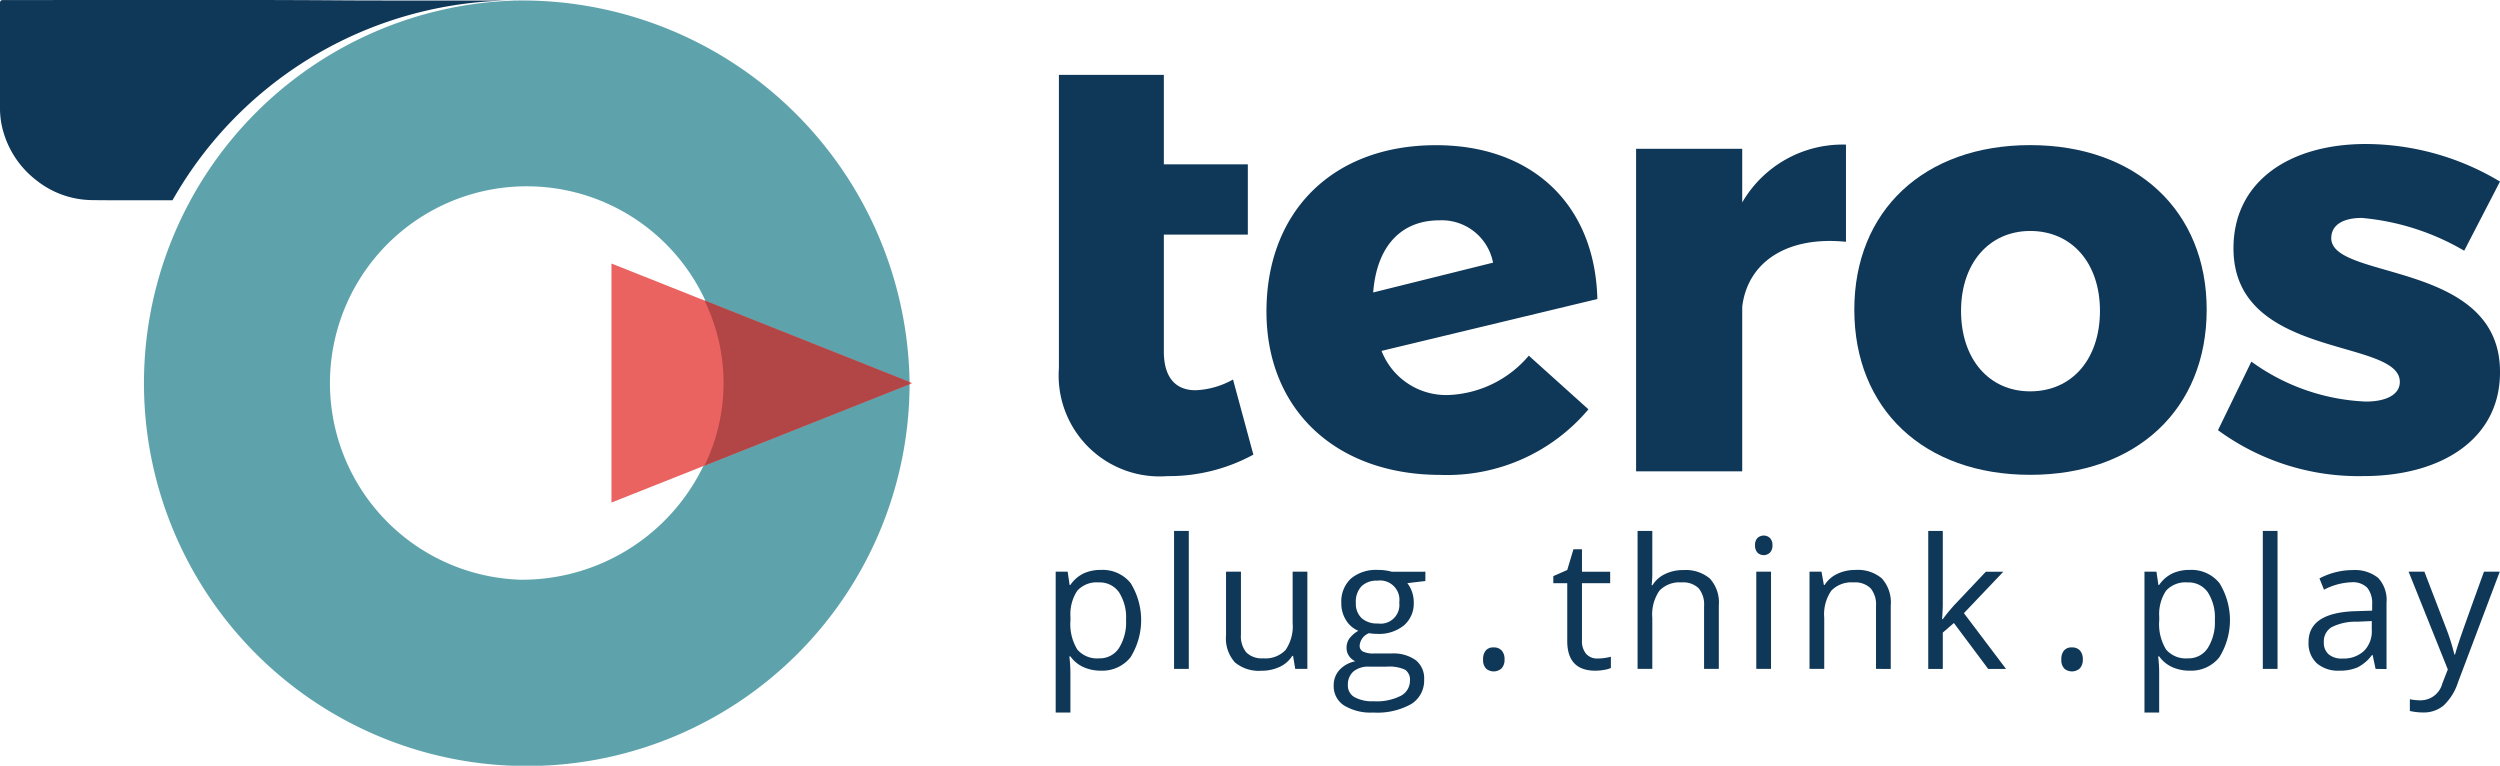 <svg xmlns="http://www.w3.org/2000/svg" width="128" height="39.207" viewBox="0 0 128 39.207"><g id="Grupo_809" data-name="Grupo 809" transform="translate(-207.898 -166.667)"><path id="Caminho_748" data-name="Caminho 748" d="M296.046,166.947a19.6,19.6,0,1,0,20.083,19.59A19.841,19.841,0,0,0,296.046,166.947Zm0,29.649A10.074,10.074,0,1,1,306.6,186.533,10.319,10.319,0,0,1,296.043,196.6Z" transform="translate(-61.66 -0.254)" fill="#5ea3ac"></path><path id="Caminho_749" data-name="Caminho 749" d="M540.608,310.061l15.4,6.123-15.4,6.114Z" transform="translate(-301.403 -129.901)" fill="#ea6360"></path><path id="Caminho_750" data-name="Caminho 750" d="M601.685,334.457c0-.018,0-.036,0-.055s0-.037,0-.056l-10.5-4.176a9.633,9.633,0,0,1,0,8.456Z" transform="translate(-347.218 -148.119)" fill="#b24545"></path><path id="Caminho_751" data-name="Caminho 751" d="M234.385,166.693l-5.984,0c-1.07,0-2.139,0-3.209-.009-5.7-.037-11.41-.011-17.115-.015-.154,0-.179.049-.179.187,0,1.723,0,3.389,0,5.112a5.071,5.071,0,0,0,.06.968,4.807,4.807,0,0,0,1.814,2.971,4.643,4.643,0,0,0,2.822,1.005c.512.008,1.024.008,1.536.009v0h2.6A20.156,20.156,0,0,1,234.385,166.693Z" fill="#0e3758"></path><g id="Grupo_389" data-name="Grupo 389" transform="translate(261.95 170.499)"><g id="Grupo_387" data-name="Grupo 387" transform="translate(0 23.35)"><path id="Caminho_752" data-name="Caminho 752" d="M784.639,481.933a2.153,2.153,0,0,1-.888-.179,1.668,1.668,0,0,1-.674-.552h-.055a6.676,6.676,0,0,1,.055.826v2.048h-.754v-7.21h.613l.1.681h.036a1.75,1.75,0,0,1,.676-.59,2.057,2.057,0,0,1,.885-.182,1.839,1.839,0,0,1,1.528.676,3.6,3.6,0,0,1-.009,3.8A1.843,1.843,0,0,1,784.639,481.933Zm-.109-4.517a1.336,1.336,0,0,0-1.1.422,2.173,2.173,0,0,0-.35,1.344v.168a2.49,2.49,0,0,0,.35,1.5,1.33,1.33,0,0,0,1.121.452,1.166,1.166,0,0,0,1.01-.522,2.476,2.476,0,0,0,.365-1.439,2.383,2.383,0,0,0-.365-1.428A1.2,1.2,0,0,0,784.53,477.415Z" transform="translate(-782.324 -474.777)" fill="#0e3758"></path><path id="Caminho_753" data-name="Caminho 753" d="M847.485,462.61h-.754v-7.064h.754Z" transform="translate(-840.671 -455.545)" fill="#0e3758"></path><path id="Caminho_754" data-name="Caminho 754" d="M875.763,477.74v3.228a1.3,1.3,0,0,0,.277.908,1.128,1.128,0,0,0,.867.3,1.415,1.415,0,0,0,1.142-.427,2.152,2.152,0,0,0,.361-1.394V477.74h.754v4.976h-.622l-.109-.667h-.041a1.5,1.5,0,0,1-.642.563,2.16,2.16,0,0,1-.938.2,1.9,1.9,0,0,1-1.36-.431A1.836,1.836,0,0,1,875,481V477.74Z" transform="translate(-866.279 -475.652)" fill="#0e3758"></path><path id="Caminho_755" data-name="Caminho 755" d="M938.267,476.866v.477l-.922.109a1.618,1.618,0,0,1,.327.994,1.471,1.471,0,0,1-.5,1.167,2.015,2.015,0,0,1-1.371.436,2.278,2.278,0,0,1-.418-.036.742.742,0,0,0-.481.64.325.325,0,0,0,.168.3,1.225,1.225,0,0,0,.577.1h.881a1.973,1.973,0,0,1,1.242.34,1.183,1.183,0,0,1,.434.99,1.413,1.413,0,0,1-.663,1.26,3.549,3.549,0,0,1-1.934.434,2.642,2.642,0,0,1-1.505-.363,1.173,1.173,0,0,1-.529-1.026,1.152,1.152,0,0,1,.291-.786,1.48,1.48,0,0,1,.817-.449.787.787,0,0,1-.32-.268.708.708,0,0,1-.129-.422.8.8,0,0,1,.145-.477,1.525,1.525,0,0,1,.459-.395,1.344,1.344,0,0,1-.629-.54,1.588,1.588,0,0,1-.243-.872,1.611,1.611,0,0,1,.49-1.26,2,2,0,0,1,1.389-.443,2.528,2.528,0,0,1,.7.091Zm-3.968,5.811a.675.675,0,0,0,.341.613,1.88,1.88,0,0,0,.976.209,2.724,2.724,0,0,0,1.405-.284.869.869,0,0,0,.456-.77.609.609,0,0,0-.25-.561,1.939,1.939,0,0,0-.94-.157h-.9a1.191,1.191,0,0,0-.8.245A.876.876,0,0,0,934.3,482.677Zm.409-4.218a1.013,1.013,0,0,0,.3.79,1.178,1.178,0,0,0,.822.268.961.961,0,0,0,1.1-1.071.989.989,0,0,0-1.117-1.121,1.106,1.106,0,0,0-.817.286A1.152,1.152,0,0,0,934.707,478.459Z" transform="translate(-919.34 -474.777)" fill="#0e3758"></path><path id="Caminho_756" data-name="Caminho 756" d="M1014.878,519.563a.677.677,0,0,1,.138-.461.5.5,0,0,1,.4-.157.537.537,0,0,1,.411.157.649.649,0,0,1,.148.461.637.637,0,0,1-.15.454.6.6,0,0,1-.792.016A.622.622,0,0,1,1014.878,519.563Z" transform="translate(-992.995 -512.98)" fill="#0e3758"></path><path id="Caminho_757" data-name="Caminho 757" d="M1055.365,471.082a2.456,2.456,0,0,0,.386-.03,2.484,2.484,0,0,0,.295-.061v.577a1.375,1.375,0,0,1-.361.1,2.713,2.713,0,0,1-.429.039q-1.444,0-1.444-1.521v-2.96h-.713v-.363l.713-.313.318-1.062h.436v1.153h1.444v.586h-1.444v2.928a1.007,1.007,0,0,0,.213.69A.743.743,0,0,0,1055.365,471.082Z" transform="translate(-1027.621 -464.549)" fill="#0e3758"></path><path id="Caminho_758" data-name="Caminho 758" d="M1102.339,462.61v-3.219a1.3,1.3,0,0,0-.277-.908,1.128,1.128,0,0,0-.867-.3,1.421,1.421,0,0,0-1.146.427,2.163,2.163,0,0,0-.361,1.4v2.6h-.754v-7.064h.754v2.138a4.689,4.689,0,0,1-.036.64h.045a1.536,1.536,0,0,1,.633-.565,2.058,2.058,0,0,1,.938-.207,1.92,1.92,0,0,1,1.369.434,1.826,1.826,0,0,1,.456,1.378v3.246Z" transform="translate(-1069.142 -455.545)" fill="#0e3758"></path><path id="Caminho_759" data-name="Caminho 759" d="M1162.861,458.6a.5.5,0,0,1,.127-.379.471.471,0,0,1,.631,0,.492.492,0,0,1,.132.377.5.5,0,0,1-.132.379.461.461,0,0,1-.631,0A.51.51,0,0,1,1162.861,458.6Zm.817,6.324h-.754V459.95h.754Z" transform="translate(-1127.054 -457.861)" fill="#0e3758"></path><path id="Caminho_760" data-name="Caminho 760" d="M1195.889,481.842v-3.219a1.3,1.3,0,0,0-.277-.908,1.128,1.128,0,0,0-.867-.3,1.431,1.431,0,0,0-1.144.422,2.132,2.132,0,0,0-.363,1.394v2.611h-.754v-4.976h.613l.123.681h.036a1.539,1.539,0,0,1,.649-.57,2.11,2.11,0,0,1,.931-.2,1.89,1.89,0,0,1,1.353.434,1.845,1.845,0,0,1,.454,1.387v3.246Z" transform="translate(-1153.889 -474.777)" fill="#0e3758"></path><path id="Caminho_761" data-name="Caminho 761" d="M1257.832,460.063a8.857,8.857,0,0,1,.595-.726l1.607-1.7h.895l-2.016,2.12,2.157,2.856h-.913l-1.757-2.352-.568.49v1.861h-.745v-7.064h.745v3.746q0,.25-.036.772Z" transform="translate(-1212.413 -455.545)" fill="#0e3758"></path><path id="Caminho_762" data-name="Caminho 762" d="M1329.514,519.563a.676.676,0,0,1,.139-.461.5.5,0,0,1,.4-.157.538.538,0,0,1,.411.157.65.65,0,0,1,.148.461.637.637,0,0,1-.15.454.6.6,0,0,1-.792.016A.622.622,0,0,1,1329.514,519.563Z" transform="translate(-1278.025 -512.98)" fill="#0e3758"></path><path id="Caminho_763" data-name="Caminho 763" d="M1377.049,481.933a2.153,2.153,0,0,1-.888-.179,1.669,1.669,0,0,1-.674-.552h-.054a6.663,6.663,0,0,1,.054.826v2.048h-.753v-7.21h.613l.1.681h.036a1.751,1.751,0,0,1,.677-.59,2.058,2.058,0,0,1,.885-.182,1.839,1.839,0,0,1,1.528.676,3.6,3.6,0,0,1-.009,3.8A1.842,1.842,0,0,1,1377.049,481.933Zm-.109-4.517a1.336,1.336,0,0,0-1.1.422,2.175,2.175,0,0,0-.35,1.344v.168a2.492,2.492,0,0,0,.35,1.5,1.33,1.33,0,0,0,1.122.452,1.166,1.166,0,0,0,1.01-.522,2.476,2.476,0,0,0,.366-1.439,2.383,2.383,0,0,0-.366-1.428A1.2,1.2,0,0,0,1376.939,477.415Z" transform="translate(-1318.989 -474.777)" fill="#0e3758"></path><path id="Caminho_764" data-name="Caminho 764" d="M1439.895,462.61h-.754v-7.064h.754Z" transform="translate(-1377.337 -455.545)" fill="#0e3758"></path><path id="Caminho_765" data-name="Caminho 765" d="M1467.463,481.929l-.15-.708h-.036a2.094,2.094,0,0,1-.742.633,2.264,2.264,0,0,1-.924.166,1.662,1.662,0,0,1-1.16-.381,1.391,1.391,0,0,1-.42-1.085q0-1.507,2.411-1.58l.845-.027v-.309a1.262,1.262,0,0,0-.252-.865,1.037,1.037,0,0,0-.806-.279,3.283,3.283,0,0,0-1.407.381l-.232-.577a3.546,3.546,0,0,1,.806-.313,3.491,3.491,0,0,1,.879-.114,1.9,1.9,0,0,1,1.319.4,1.648,1.648,0,0,1,.429,1.267v3.4Zm-1.7-.531a1.53,1.53,0,0,0,1.105-.386,1.428,1.428,0,0,0,.4-1.081v-.45l-.754.032a2.743,2.743,0,0,0-1.3.279.842.842,0,0,0-.4.77.776.776,0,0,0,.247.622A1.026,1.026,0,0,0,1465.761,481.4Z" transform="translate(-1399.885 -474.864)" fill="#0e3758"></path><path id="Caminho_766" data-name="Caminho 766" d="M1518.5,477.74h.808l1.09,2.838a10.813,10.813,0,0,1,.445,1.4h.036q.059-.232.247-.792t1.233-3.448h.808l-2.138,5.666a2.829,2.829,0,0,1-.742,1.192,1.58,1.58,0,0,1-1.042.352,3.027,3.027,0,0,1-.681-.077v-.6a2.626,2.626,0,0,0,.558.055,1.151,1.151,0,0,0,1.108-.872l.277-.708Z" transform="translate(-1449.231 -475.652)" fill="#0e3758"></path></g><g id="Grupo_388" data-name="Grupo 388" transform="translate(0.168 0)"><path id="Caminho_767" data-name="Caminho 767" d="M794.061,226.843a9.024,9.024,0,0,1-4.4,1.1,5.168,5.168,0,0,1-5.556-5.525V207.4h5.373v4.579h4.3v3.6h-4.3v5.983c0,1.343.611,1.984,1.618,1.984a4.218,4.218,0,0,0,1.923-.55Z" transform="translate(-784.109 -207.398)" fill="#0e3758"></path><path id="Caminho_768" data-name="Caminho 768" d="M910.431,256.453l3.053,2.747a9.45,9.45,0,0,1-7.571,3.358c-5.342,0-8.914-3.327-8.914-8.364,0-5.067,3.327-8.486,8.608-8.517,4.945-.031,8.211,2.992,8.334,7.876l-11.05,2.656a3.55,3.55,0,0,0,3.419,2.259A5.676,5.676,0,0,0,910.431,256.453Zm-7.967-3.236,6.136-1.526a2.674,2.674,0,0,0-2.747-2.167C903.9,249.523,902.646,250.836,902.463,253.217Z" transform="translate(-886.376 -242.075)" fill="#0e3758"></path><path id="Caminho_769" data-name="Caminho 769" d="M1108.878,245.354v4.976c-3.022-.305-5.037,1.038-5.312,3.327v8.425h-5.434V245.568h5.434v2.747A5.939,5.939,0,0,1,1108.878,245.354Z" transform="translate(-1068.584 -241.782)" fill="#0e3758"></path><path id="Caminho_770" data-name="Caminho 770" d="M1234.906,254.1c0,5.1-3.6,8.456-9.036,8.456s-9.005-3.358-9.005-8.456c0-5.067,3.572-8.425,9.005-8.425S1234.906,249.037,1234.906,254.1Zm-12.577.061c0,2.473,1.435,4.121,3.541,4.121,2.137,0,3.572-1.648,3.572-4.121,0-2.442-1.435-4.091-3.572-4.091C1223.764,250.075,1222.329,251.723,1222.329,254.165Z" transform="translate(-1176.144 -242.077)" fill="#0e3758"></path><path id="Caminho_771" data-name="Caminho 771" d="M1422.109,248.815c-.916,0-1.557.336-1.557,1.038,0,2.167,8.669,1.13,8.639,6.868,0,3.388-2.961,5.312-6.991,5.312a12.176,12.176,0,0,1-7.448-2.351l1.709-3.51a10.729,10.729,0,0,0,5.861,2.045c1.007,0,1.74-.336,1.74-1.007,0-2.259-8.517-1.129-8.517-6.838,0-3.449,2.9-5.342,6.777-5.342a13.413,13.413,0,0,1,6.868,1.923l-1.832,3.541A12.527,12.527,0,0,0,1422.109,248.815Z" transform="translate(-1355.411 -241.489)" fill="#0e3758"></path></g></g></g></svg>
